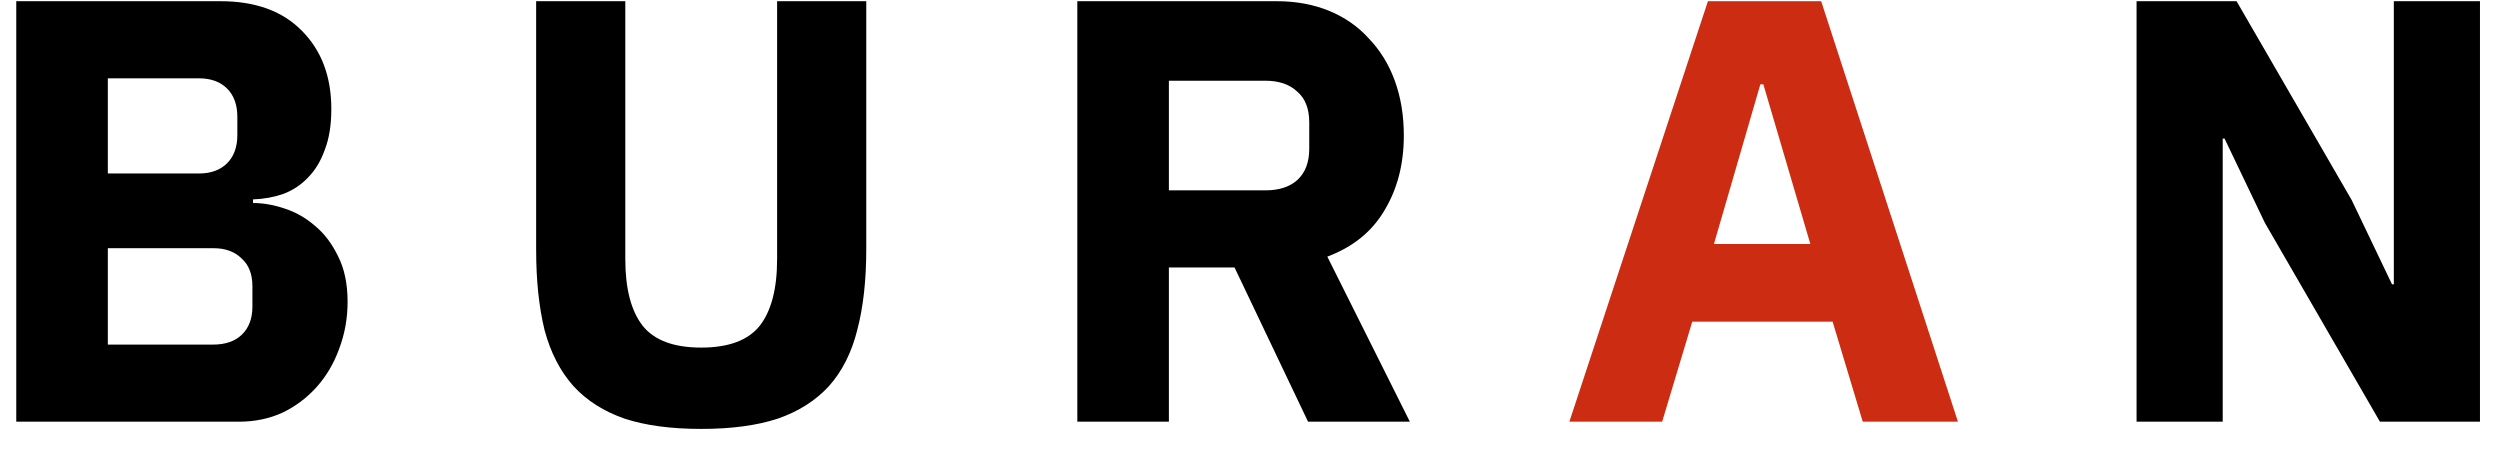 <svg width="83" height="15" viewBox="0 0 83 15" fill="none" xmlns="http://www.w3.org/2000/svg">
<path d="M0.54 0.04H7.32C8.48 0.04 9.38 0.367 10.02 1.02C10.673 1.673 11 2.54 11 3.62C11 4.153 10.927 4.607 10.78 4.98C10.647 5.353 10.46 5.66 10.22 5.9C9.993 6.14 9.72 6.32 9.4 6.44C9.093 6.547 8.76 6.607 8.4 6.62V6.74C8.733 6.74 9.08 6.8 9.44 6.92C9.813 7.04 10.153 7.233 10.46 7.5C10.767 7.753 11.02 8.087 11.22 8.5C11.433 8.913 11.54 9.42 11.54 10.02C11.54 10.567 11.447 11.087 11.26 11.58C11.087 12.06 10.84 12.48 10.52 12.84C10.2 13.2 9.82 13.487 9.38 13.7C8.94 13.9 8.46 14 7.94 14H0.54V0.04ZM3.58 11.44H7.08C7.48 11.44 7.793 11.333 8.02 11.12C8.26 10.893 8.38 10.58 8.38 10.18V9.5C8.38 9.1 8.26 8.793 8.02 8.58C7.793 8.353 7.48 8.24 7.08 8.24H3.58V11.44ZM3.58 5.76H6.6C7 5.76 7.313 5.647 7.54 5.42C7.767 5.193 7.88 4.88 7.88 4.48V3.88C7.88 3.48 7.767 3.167 7.54 2.94C7.313 2.713 7 2.6 6.6 2.6H3.58V5.76ZM20.76 0.04V8.6C20.76 9.587 20.953 10.327 21.34 10.82C21.727 11.3 22.373 11.54 23.28 11.54C24.186 11.54 24.833 11.3 25.22 10.82C25.607 10.327 25.8 9.587 25.8 8.6V0.04H28.76V8.28C28.76 9.307 28.66 10.2 28.46 10.96C28.273 11.707 27.96 12.327 27.52 12.82C27.08 13.3 26.513 13.66 25.82 13.9C25.127 14.127 24.28 14.24 23.28 14.24C22.28 14.24 21.433 14.127 20.74 13.9C20.047 13.66 19.48 13.3 19.04 12.82C18.6 12.327 18.28 11.707 18.08 10.96C17.893 10.2 17.8 9.307 17.8 8.28V0.04H20.76ZM38.807 14H35.767V0.04H42.387C43.027 0.04 43.607 0.147 44.127 0.36C44.647 0.573 45.087 0.88 45.447 1.28C45.82 1.667 46.107 2.133 46.307 2.68C46.507 3.227 46.607 3.833 46.607 4.5C46.607 5.447 46.393 6.273 45.967 6.98C45.553 7.687 44.92 8.2 44.067 8.52L46.807 14H43.427L40.987 8.88H38.807V14ZM42.007 6.32C42.46 6.32 42.813 6.207 43.067 5.98C43.333 5.74 43.467 5.393 43.467 4.94V4.06C43.467 3.607 43.333 3.267 43.067 3.04C42.813 2.8 42.46 2.68 42.007 2.68H38.807V6.32H42.007ZM75.195 7.4L73.855 4.6H73.794V14H70.934V0.04H74.254L78.075 6.64L79.415 9.44H79.475V0.04H82.335V14H79.014L75.195 7.4Z" fill="black"/>
<path d="M61.843 14L60.843 10.68H56.183L55.183 14H52.103L56.703 0.04H60.463L65.003 14H61.843ZM58.543 2.8H58.443L56.903 8.1H60.103L58.543 2.8Z" fill="#CC2C11"/>
</svg>
